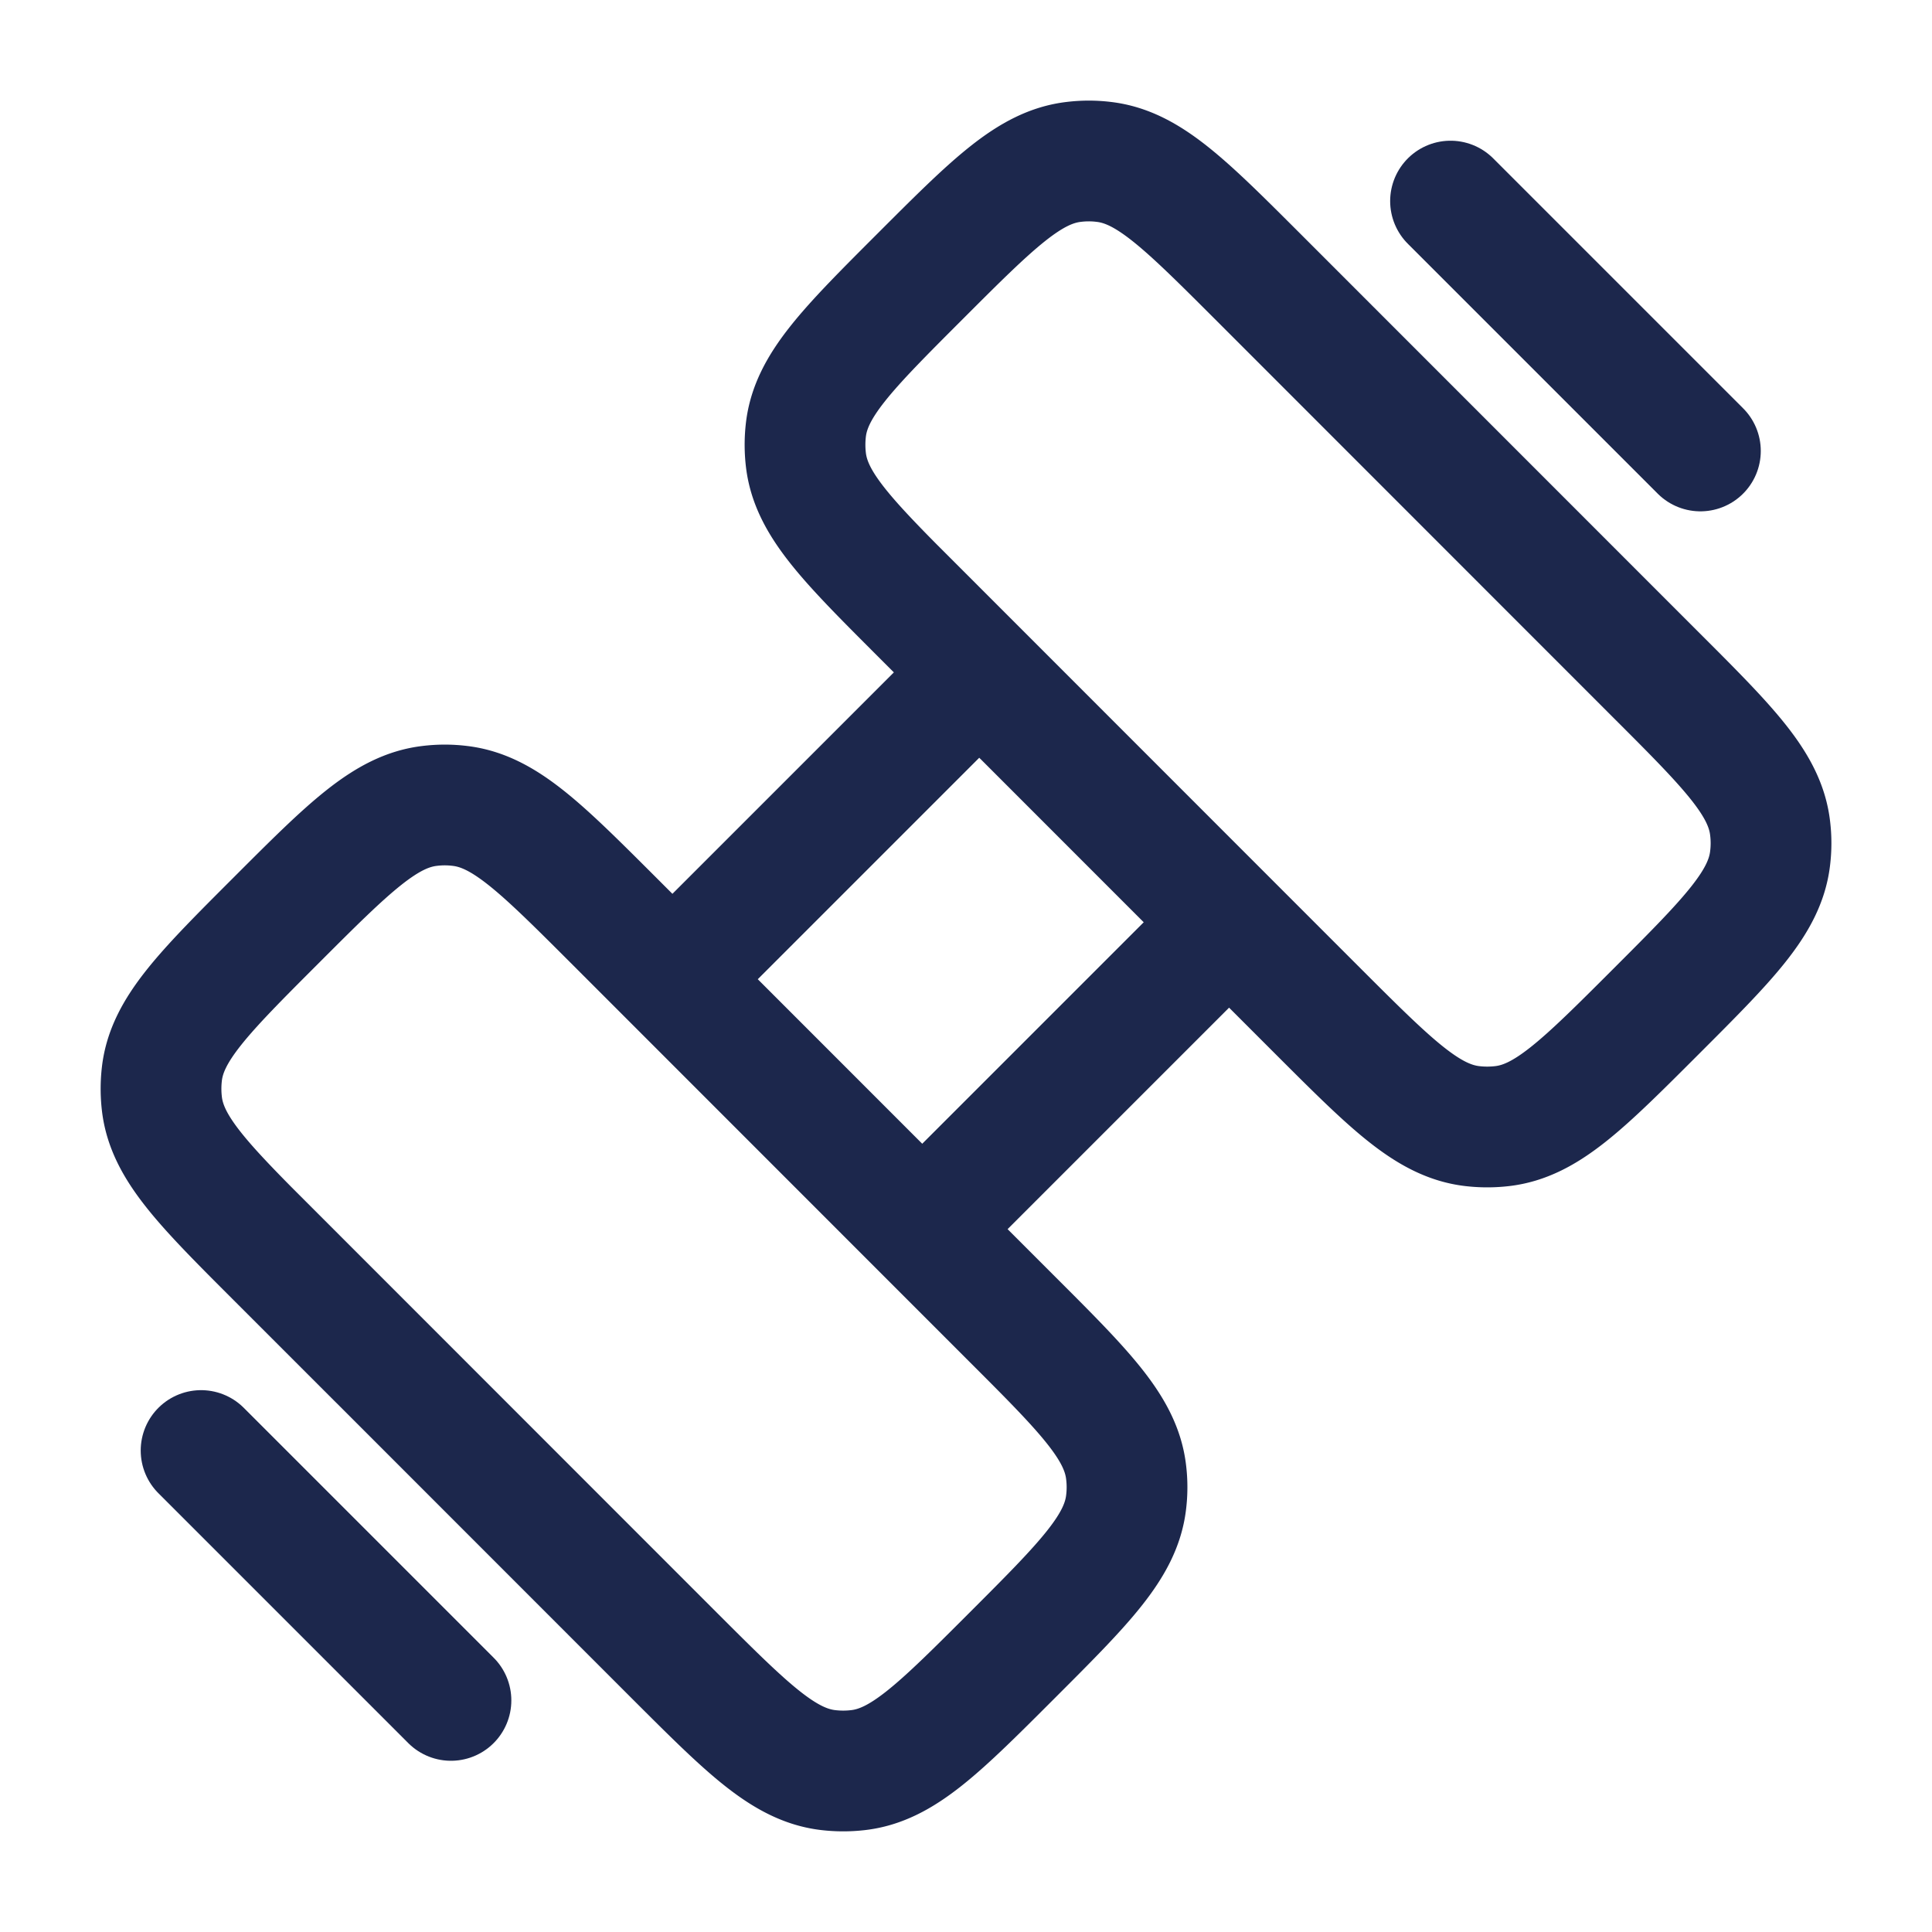 <svg xmlns="http://www.w3.org/2000/svg" width="24" height="24" fill="none">
  <g stroke="#1C274C" stroke-width="1.5">
    <path d="m8.319 12.198 3.88-3.88m3.104 3.104-3.88 3.88m-7.991.318c-.905-.905-1.357-1.357-1.421-1.91a1.598 1.598 0 0 1 0-.37c.064-.552.516-1.004 1.42-1.908.905-.905 1.357-1.357 1.909-1.421.123-.015.248-.015.37 0 .553.064 1.005.516 1.91 1.42l4.948 4.95c.905.904 1.357 1.356 1.421 1.908.015.123.015.248 0 .371-.064.552-.516 1.004-1.42 1.908-.905.905-1.357 1.357-1.909 1.421a1.598 1.598 0 0 1-.37 0c-.553-.064-1.005-.516-1.91-1.42l-4.948-4.95Zm8-8c-.905-.905-1.357-1.357-1.421-1.91a1.598 1.598 0 0 1 0-.37c.064-.552.516-1.004 1.42-1.908.905-.905 1.357-1.357 1.909-1.421.123-.015.248-.015.37 0 .553.064 1.005.516 1.91 1.42l4.948 4.95c.905.904 1.357 1.356 1.421 1.908.015.123.015.248 0 .371-.064.552-.516 1.004-1.42 1.908-.905.905-1.357 1.357-1.909 1.421a1.598 1.598 0 0 1-.37 0c-.553-.064-1.005-.516-1.91-1.42l-4.948-4.95Z"/>
    <path stroke-linecap="round" stroke-linejoin="round" d="m18.019 2.498 3.104 3.104M2.498 18.019l3.104 3.104"/>
  </g>
</svg>

